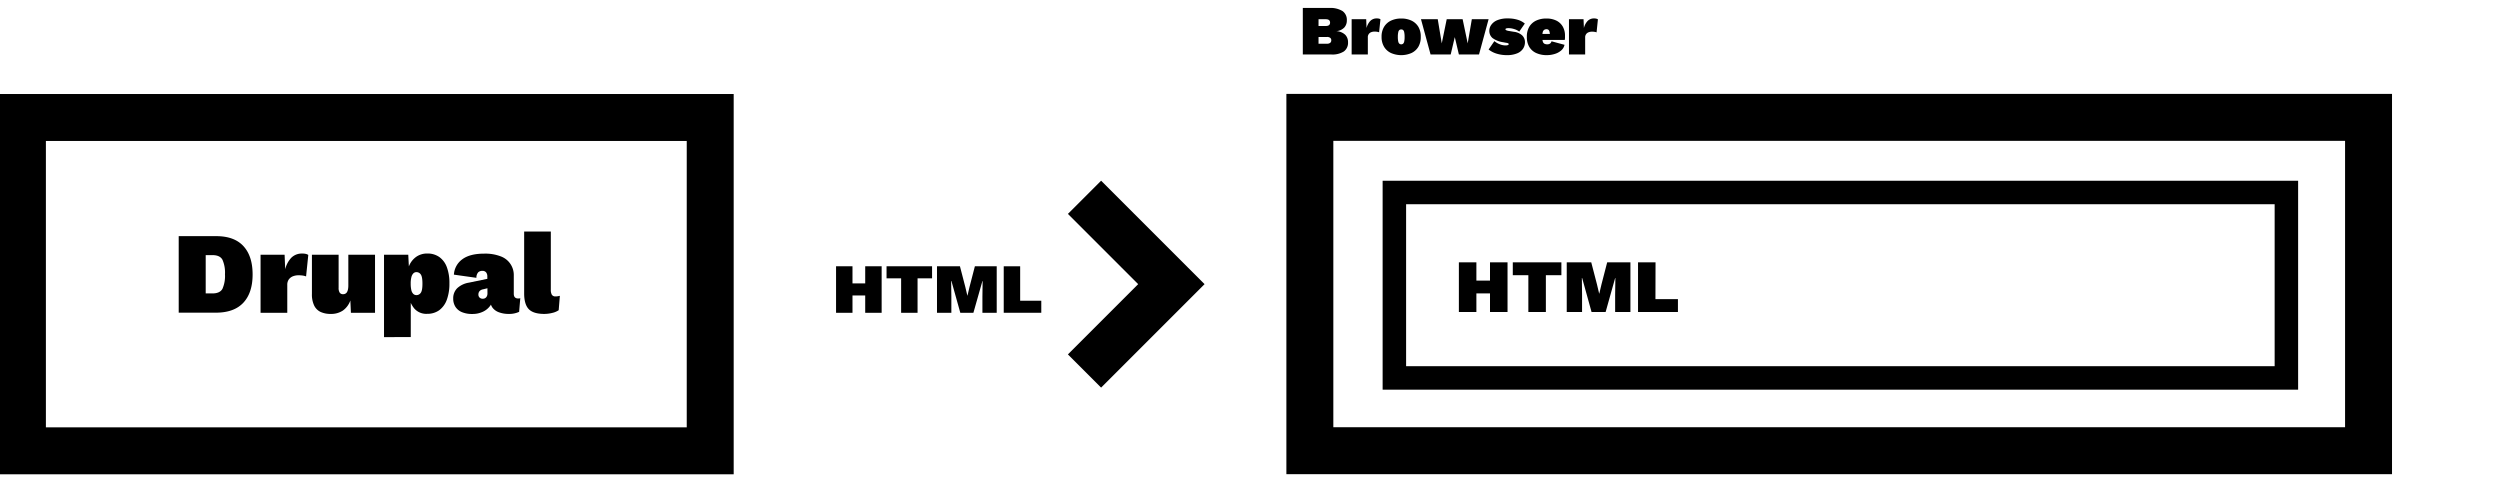 <svg id="Layer_1" data-name="Layer 1" xmlns="http://www.w3.org/2000/svg" viewBox="0 0 1065 213"><defs><style>.cls-1,.cls-2{fill:none;stroke:#000;stroke-miterlimit:10;}.cls-1{stroke-width:20px;}.cls-2{stroke-width:10px;}</style></defs><title>traditional</title><path d="M92.13,100.6q7.66,0,11.57,4.25t3.91,12.07q0,7.77-3.91,12t-11.57,4.28h-16V100.6ZM90.5,125q3.21,0,4.28-2a13.5,13.5,0,0,0,1.06-6.16,13.48,13.48,0,0,0-1.06-6.16q-1.07-2-4.28-2H87.63V125Z"/><path d="M111,133.24V108.51h10.24l.25,6.18a11.06,11.06,0,0,1,2.59-4.87,6.24,6.24,0,0,1,4.68-1.8,5.56,5.56,0,0,1,1.73.2,3,3,0,0,1,.84.39l-.94,9.15a6,6,0,0,0-1.29-.35,10.47,10.47,0,0,0-1.83-.14,6.52,6.52,0,0,0-2.57.46,4,4,0,0,0-1.7,1.36,3.88,3.88,0,0,0-.62,2.28v11.87Z"/><path d="M140.89,133.73a10,10,0,0,1-4.35-.86,5.81,5.81,0,0,1-2.72-2.75,10.89,10.89,0,0,1-.94-4.89V108.51h11.37v14.1a3.59,3.59,0,0,0,.47,2.07,1.65,1.65,0,0,0,1.41.65,2,2,0,0,0,1-.23,1.82,1.82,0,0,0,.69-.66,3.78,3.78,0,0,0,.42-1.17,8.07,8.07,0,0,0,.15-1.65V108.51h11.37v24.73H149.49l-.24-5.24a8.84,8.84,0,0,1-3.19,4.3A9,9,0,0,1,140.89,133.73Z"/><path d="M163.59,143.62V108.51h10.33l.55,10.88-1.29-1.28a13.48,13.48,0,0,1,1.24-5.2,8.83,8.83,0,0,1,3-3.58A8,8,0,0,1,182,108a8.59,8.59,0,0,1,5.17,1.51,9.17,9.17,0,0,1,3.19,4.32,19.06,19.06,0,0,1,1.09,6.88,19.81,19.81,0,0,1-1.11,7,9.58,9.58,0,0,1-3.24,4.45,8.6,8.6,0,0,1-5.15,1.53,6.73,6.73,0,0,1-5.53-2.35,11.55,11.55,0,0,1-2.43-5.91l1-1.48v19.63Zm13.79-17.9a2.19,2.19,0,0,0,1.88-1c.47-.65.7-1.94.7-3.88s-.23-3.25-.7-3.91a2.17,2.17,0,0,0-1.88-1,1.77,1.77,0,0,0-1.28.52,3.41,3.41,0,0,0-.84,1.58,10.62,10.62,0,0,0-.3,2.8,12,12,0,0,0,.25,2.67,3.32,3.32,0,0,0,.79,1.63A1.87,1.87,0,0,0,177.38,125.72Z"/><path d="M207.6,117.81a2.74,2.74,0,0,0-.52-1.78,1.94,1.94,0,0,0-1.61-.64,2.54,2.54,0,0,0-1.73.59,3.38,3.38,0,0,0-.79,2.37L193.36,117a8.71,8.71,0,0,1,3.56-6.53c2.14-1.61,5.26-2.42,9.34-2.42a18.31,18.31,0,0,1,7.1,1.18,8.46,8.46,0,0,1,5.51,8.26v7.67c0,1.35.65,2,1.93,2a1.85,1.85,0,0,0,.84-.15l-.49,5.83a9.9,9.9,0,0,1-4.4.89,11.73,11.73,0,0,1-4.13-.67,6,6,0,0,1-2.82-2,5.66,5.66,0,0,1-1-3.49v-.49h1.08a5.58,5.58,0,0,1-1.21,3.38,8,8,0,0,1-3.09,2.4,10.26,10.26,0,0,1-4.4.89,11,11,0,0,1-4.43-.79,6,6,0,0,1-2.74-2.27,6.4,6.4,0,0,1-.94-3.51,6,6,0,0,1,1.73-4.43,9.59,9.59,0,0,1,5-2.35l8.6-1.78,0,4-2.67.64a2.56,2.56,0,0,0-1.48.81,2.2,2.2,0,0,0-.45,1.41,1.75,1.75,0,0,0,.5,1.29,1.86,1.86,0,0,0,1.38.49,2.28,2.28,0,0,0,.77-.14,1.78,1.78,0,0,0,.64-.45,2.14,2.14,0,0,0,.42-.72,2.85,2.85,0,0,0,.15-1Z"/><path d="M234.65,98.62V123.4a4.17,4.17,0,0,0,.44,2.17,1.74,1.74,0,0,0,1.59.7,5.47,5.47,0,0,0,1-.08l.82-.17-.5,6.13a7.92,7.92,0,0,1-2.69,1.14,14.3,14.3,0,0,1-3.44.44q-4.61,0-6.58-2t-2-6.62V98.62Z"/><path d="M363.16,113.44v19.8h-7v-19.8Zm9.3,7.29v5.13H359.53v-5.13Zm3.12-7.29v19.8h-7v-19.8Z"/><path d="M397.06,113.44v5.13h-6.18v14.67h-7V118.57h-6.21v-5.13Z"/><path d="M424.6,113.44v19.8h-6.09v-6.87l.09-6.66h-.09l-3.84,13.53h-5.58l-3.78-13.53h-.12l.09,6.66v6.87h-6.12v-19.8h9.78l2.28,8.79.87,3.69h.06l.87-3.69,2.28-8.79Z"/><path d="M434.59,128.11h9v5.13h-16v-19.8h7Z"/><rect class="cls-1" x="9.55" y="50.05" width="293" height="142"/><path d="M555,23.19V3.39h11.34a9.8,9.8,0,0,1,5.58,1.33,4.53,4.53,0,0,1,1.83,4,4.39,4.39,0,0,1-1.08,3,5.35,5.35,0,0,1-3.39,1.56v0a5.9,5.9,0,0,1,3.78,1.53,4.43,4.43,0,0,1,1.2,3.18,4.55,4.55,0,0,1-1.75,3.91,9,9,0,0,1-5.39,1.31Zm6.69-12.12h3.12q1.8,0,1.8-1.44t-1.8-1.44H561.7Zm0,7.56h3.57a2.21,2.21,0,0,0,1.4-.38,1.31,1.31,0,0,0,.46-1.09,1.24,1.24,0,0,0-.46-1.05,2.27,2.27,0,0,0-1.4-.36H561.7Z"/><path d="M575.8,23.19v-15H582l.15,3.75a6.71,6.71,0,0,1,1.58-3,3.76,3.76,0,0,1,2.83-1.09,3.51,3.51,0,0,1,1,.12,1.74,1.74,0,0,1,.51.24l-.57,5.55a3.51,3.51,0,0,0-.78-.21,6.4,6.4,0,0,0-1.11-.09,3.92,3.92,0,0,0-1.56.28A2.24,2.24,0,0,0,582.7,16v7.2Z"/><path d="M596.92,7.89a9.94,9.94,0,0,1,4.4.91,6.84,6.84,0,0,1,2.92,2.66,8,8,0,0,1,1,4.23,8,8,0,0,1-1,4.21,6.8,6.8,0,0,1-2.92,2.67,10.93,10.93,0,0,1-8.78,0,6.79,6.79,0,0,1-2.94-2.67,8,8,0,0,1-1.05-4.21,8,8,0,0,1,1.05-4.23,6.83,6.83,0,0,1,2.94-2.66A9.94,9.94,0,0,1,596.92,7.89Zm0,4.65a1.23,1.23,0,0,0-.78.25,1.66,1.66,0,0,0-.49,1,8.81,8.81,0,0,0-.17,1.95,8.54,8.54,0,0,0,.17,1.93,1.73,1.73,0,0,0,.49.95,1.29,1.29,0,0,0,1.58,0,1.8,1.8,0,0,0,.48-.95,8.65,8.65,0,0,0,.16-1.93,8.91,8.91,0,0,0-.16-1.95,1.72,1.72,0,0,0-.48-1A1.23,1.23,0,0,0,596.92,12.54Z"/><path d="M627,8.19h7.14l-4.08,15h-8.58l-1.74-7.38L618,23.19h-8.58l-4.08-15h7.14l1.71,10.29L616.3,8.19h6.78l2.16,10.29Z"/><path d="M641.89,23.49a14.72,14.72,0,0,1-4.21-.6,10.25,10.25,0,0,1-3.53-1.8l2.46-3.57a7.64,7.64,0,0,0,2.13,1.27,6.77,6.77,0,0,0,2.64.56,3.26,3.26,0,0,0,.92-.12c.27-.08.4-.22.4-.42a.38.38,0,0,0-.22-.36,3.83,3.83,0,0,0-1-.24L640.42,18a10.14,10.14,0,0,1-4.62-1.8,4,4,0,0,1-1.35-3.15,4.31,4.31,0,0,1,.8-2.42,5.78,5.78,0,0,1,2.53-2,11.35,11.35,0,0,1,4.59-.78,14,14,0,0,1,4.2.58,8.38,8.38,0,0,1,3,1.61l-2.37,3.42a6.59,6.59,0,0,0-2.14-1.07,8.12,8.12,0,0,0-2.39-.4,4.11,4.11,0,0,0-.78.06,1,1,0,0,0-.43.16.33.33,0,0,0-.14.26q0,.21.3.39a3.85,3.85,0,0,0,1.17.33l2.13.36a6.18,6.18,0,0,1,3.56,1.56A4,4,0,0,1,649.63,18a4.93,4.93,0,0,1-.79,2.71,5.47,5.47,0,0,1-2.49,2A11.16,11.16,0,0,1,641.89,23.49Z"/><path d="M659,23.49a10.66,10.66,0,0,1-4.62-.92,6.6,6.6,0,0,1-2.94-2.65,8.23,8.23,0,0,1-1-4.23,8.14,8.14,0,0,1,1-4.23,6.76,6.76,0,0,1,2.91-2.66,9.82,9.82,0,0,1,4.36-.91,9.44,9.44,0,0,1,4.34.91,6.36,6.36,0,0,1,2.71,2.57,7.69,7.69,0,0,1,.93,3.84c0,.32,0,.65,0,1a7.63,7.63,0,0,1-.11.81h-11.7V14.46h8.7l-3.27,1.29a8.12,8.12,0,0,0-.28-2.46,1.19,1.19,0,0,0-1.25-.84,1.68,1.68,0,0,0-1,.3,1.74,1.74,0,0,0-.59,1,9,9,0,0,0-.18,2,6.14,6.14,0,0,0,.24,2,1.49,1.49,0,0,0,.71.9,2.69,2.69,0,0,0,1.18.23,1.93,1.93,0,0,0,1.22-.35,1.67,1.67,0,0,0,.58-.94l5.55,1.5A4.39,4.39,0,0,1,665,21.55,7.45,7.45,0,0,1,662.25,23,11.14,11.14,0,0,1,659,23.49Z"/><path d="M668.38,23.19v-15h6.21l.15,3.75a6.71,6.71,0,0,1,1.58-3,3.74,3.74,0,0,1,2.83-1.09A3.51,3.51,0,0,1,680.2,8a1.74,1.74,0,0,1,.51.24l-.57,5.55a3.51,3.51,0,0,0-.78-.21,6.4,6.4,0,0,0-1.11-.09,3.92,3.92,0,0,0-1.56.28A2.24,2.24,0,0,0,675.28,16v7.2Z"/><rect class="cls-1" x="558" y="50" width="451" height="142"/><path d="M628.94,111.75V132.9h-7.46V111.75Zm9.93,7.79V125h-13.8v-5.48Zm3.34-7.79V132.9h-7.47V111.75Z"/><path d="M665.15,111.75v5.48h-6.61V132.9h-7.46V117.23h-6.63v-5.48Z"/><path d="M694.56,111.75V132.9h-6.51v-7.34l.1-7.11h-.1L684,132.9h-6l-4-14.45h-.13l.09,7.11v7.34h-6.53V111.75h10.44l2.44,9.39.93,3.94h.06l.93-3.94,2.43-9.39Z"/><path d="M705.22,127.42h9.58v5.48h-17V111.75h7.46Z"/><rect class="cls-2" x="594" y="82" width="380" height="79"/><polyline class="cls-1" points="462 84.05 499 121.05 462 158.05"/></svg>